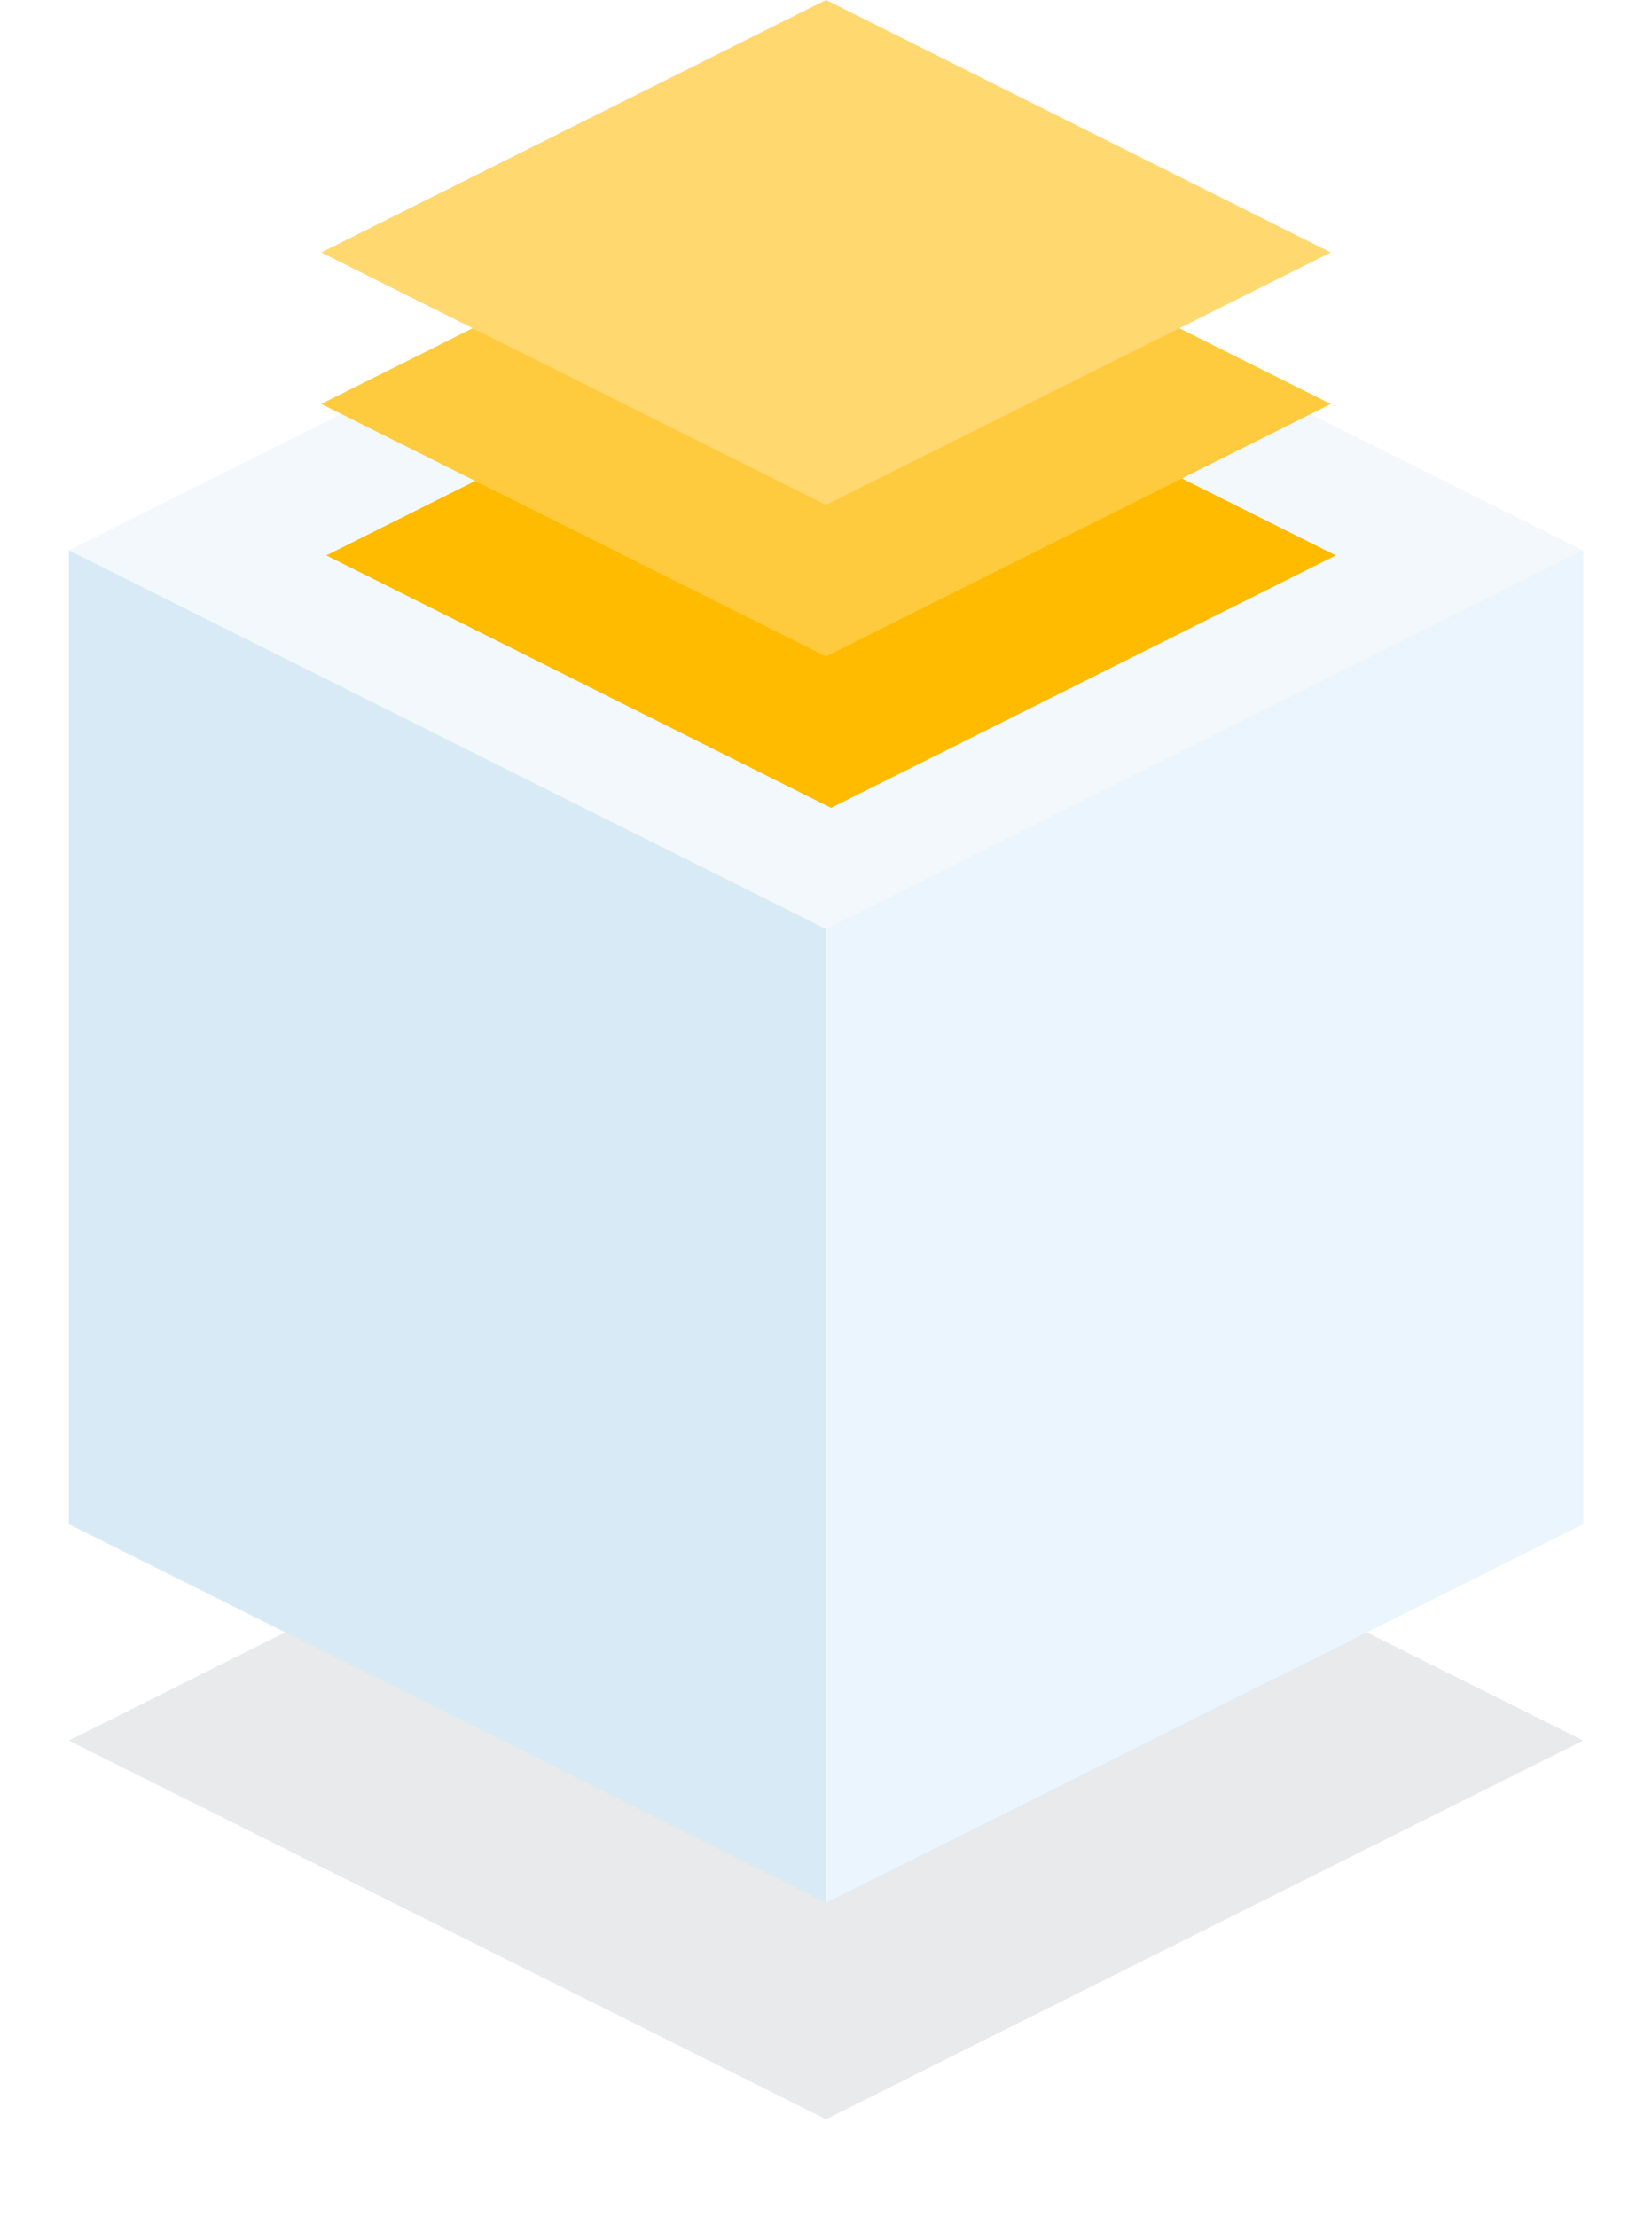 <?xml version="1.0" encoding="UTF-8"?>
<svg width="120px" height="161px" viewBox="0 0 120 161" version="1.1" xmlns="http://www.w3.org/2000/svg" xmlns:xlink="http://www.w3.org/1999/xlink">
    <!-- Generator: Sketch 52.5 (67469) - http://www.bohemiancoding.com/sketch -->
    <title>box</title>
    <desc>Created with Sketch.</desc>
    <defs>
        <filter x="-10.9%" y="-21.8%" width="121.8%" height="143.6%" filterUnits="objectBoundingBox" id="filter-1">
            <feGaussianBlur stdDeviation="4" in="SourceGraphic"></feGaussianBlur>
        </filter>
    </defs>
    <g id="Website" stroke="none" stroke-width="1" fill="none" fill-rule="evenodd">
        <g id="platform" transform="translate(-85, -308)">
            <g id="TOP" transform="translate(90, 95)">
                <g id="box" transform="translate(0, 213)">
                    <polygon id="Rectangle-11-Copy" fill-opacity="0.1" fill="#233141" filter="url(#filter-1)" points="55 98.895 110 126.395 55 153.895 0 126.395"></polygon>
                    <polygon id="Rectangle-11" fill="#F2F8FC" points="55 12.467 110 39.967 55 77.467 0 39.967"></polygon>
                    <polygon id="Rectangle-11-Copy-4" fill="#FFBB00" points="55.367 22 92.033 40.333 55.367 58.667 18.7 40.333"></polygon>
                    <polygon id="Rectangle-11-Copy-5" fill="#FFCB3E" points="55 11 91.667 29.333 55 47.667 18.333 29.333"></polygon>
                    <polygon id="Rectangle-11-Copy-2" fill="#FFD870" points="55 0 91.667 18.333 55 36.667 18.333 18.333"></polygon>
                    <polygon id="Rectangle-3" fill="#D9EAF7" points="0 39.967 55 67.467 55 138.181 0 110.681"></polygon>
                    <polygon id="Rectangle-3-Copy-2" fill="#EAF5FD" transform="translate(82.5, 89.074) scale(-1, 1) translate(-82.5, -89.074) " points="55 39.967 110 67.467 110 138.181 55 110.681"></polygon>
                </g>
            </g>
        </g>
    </g>
</svg>